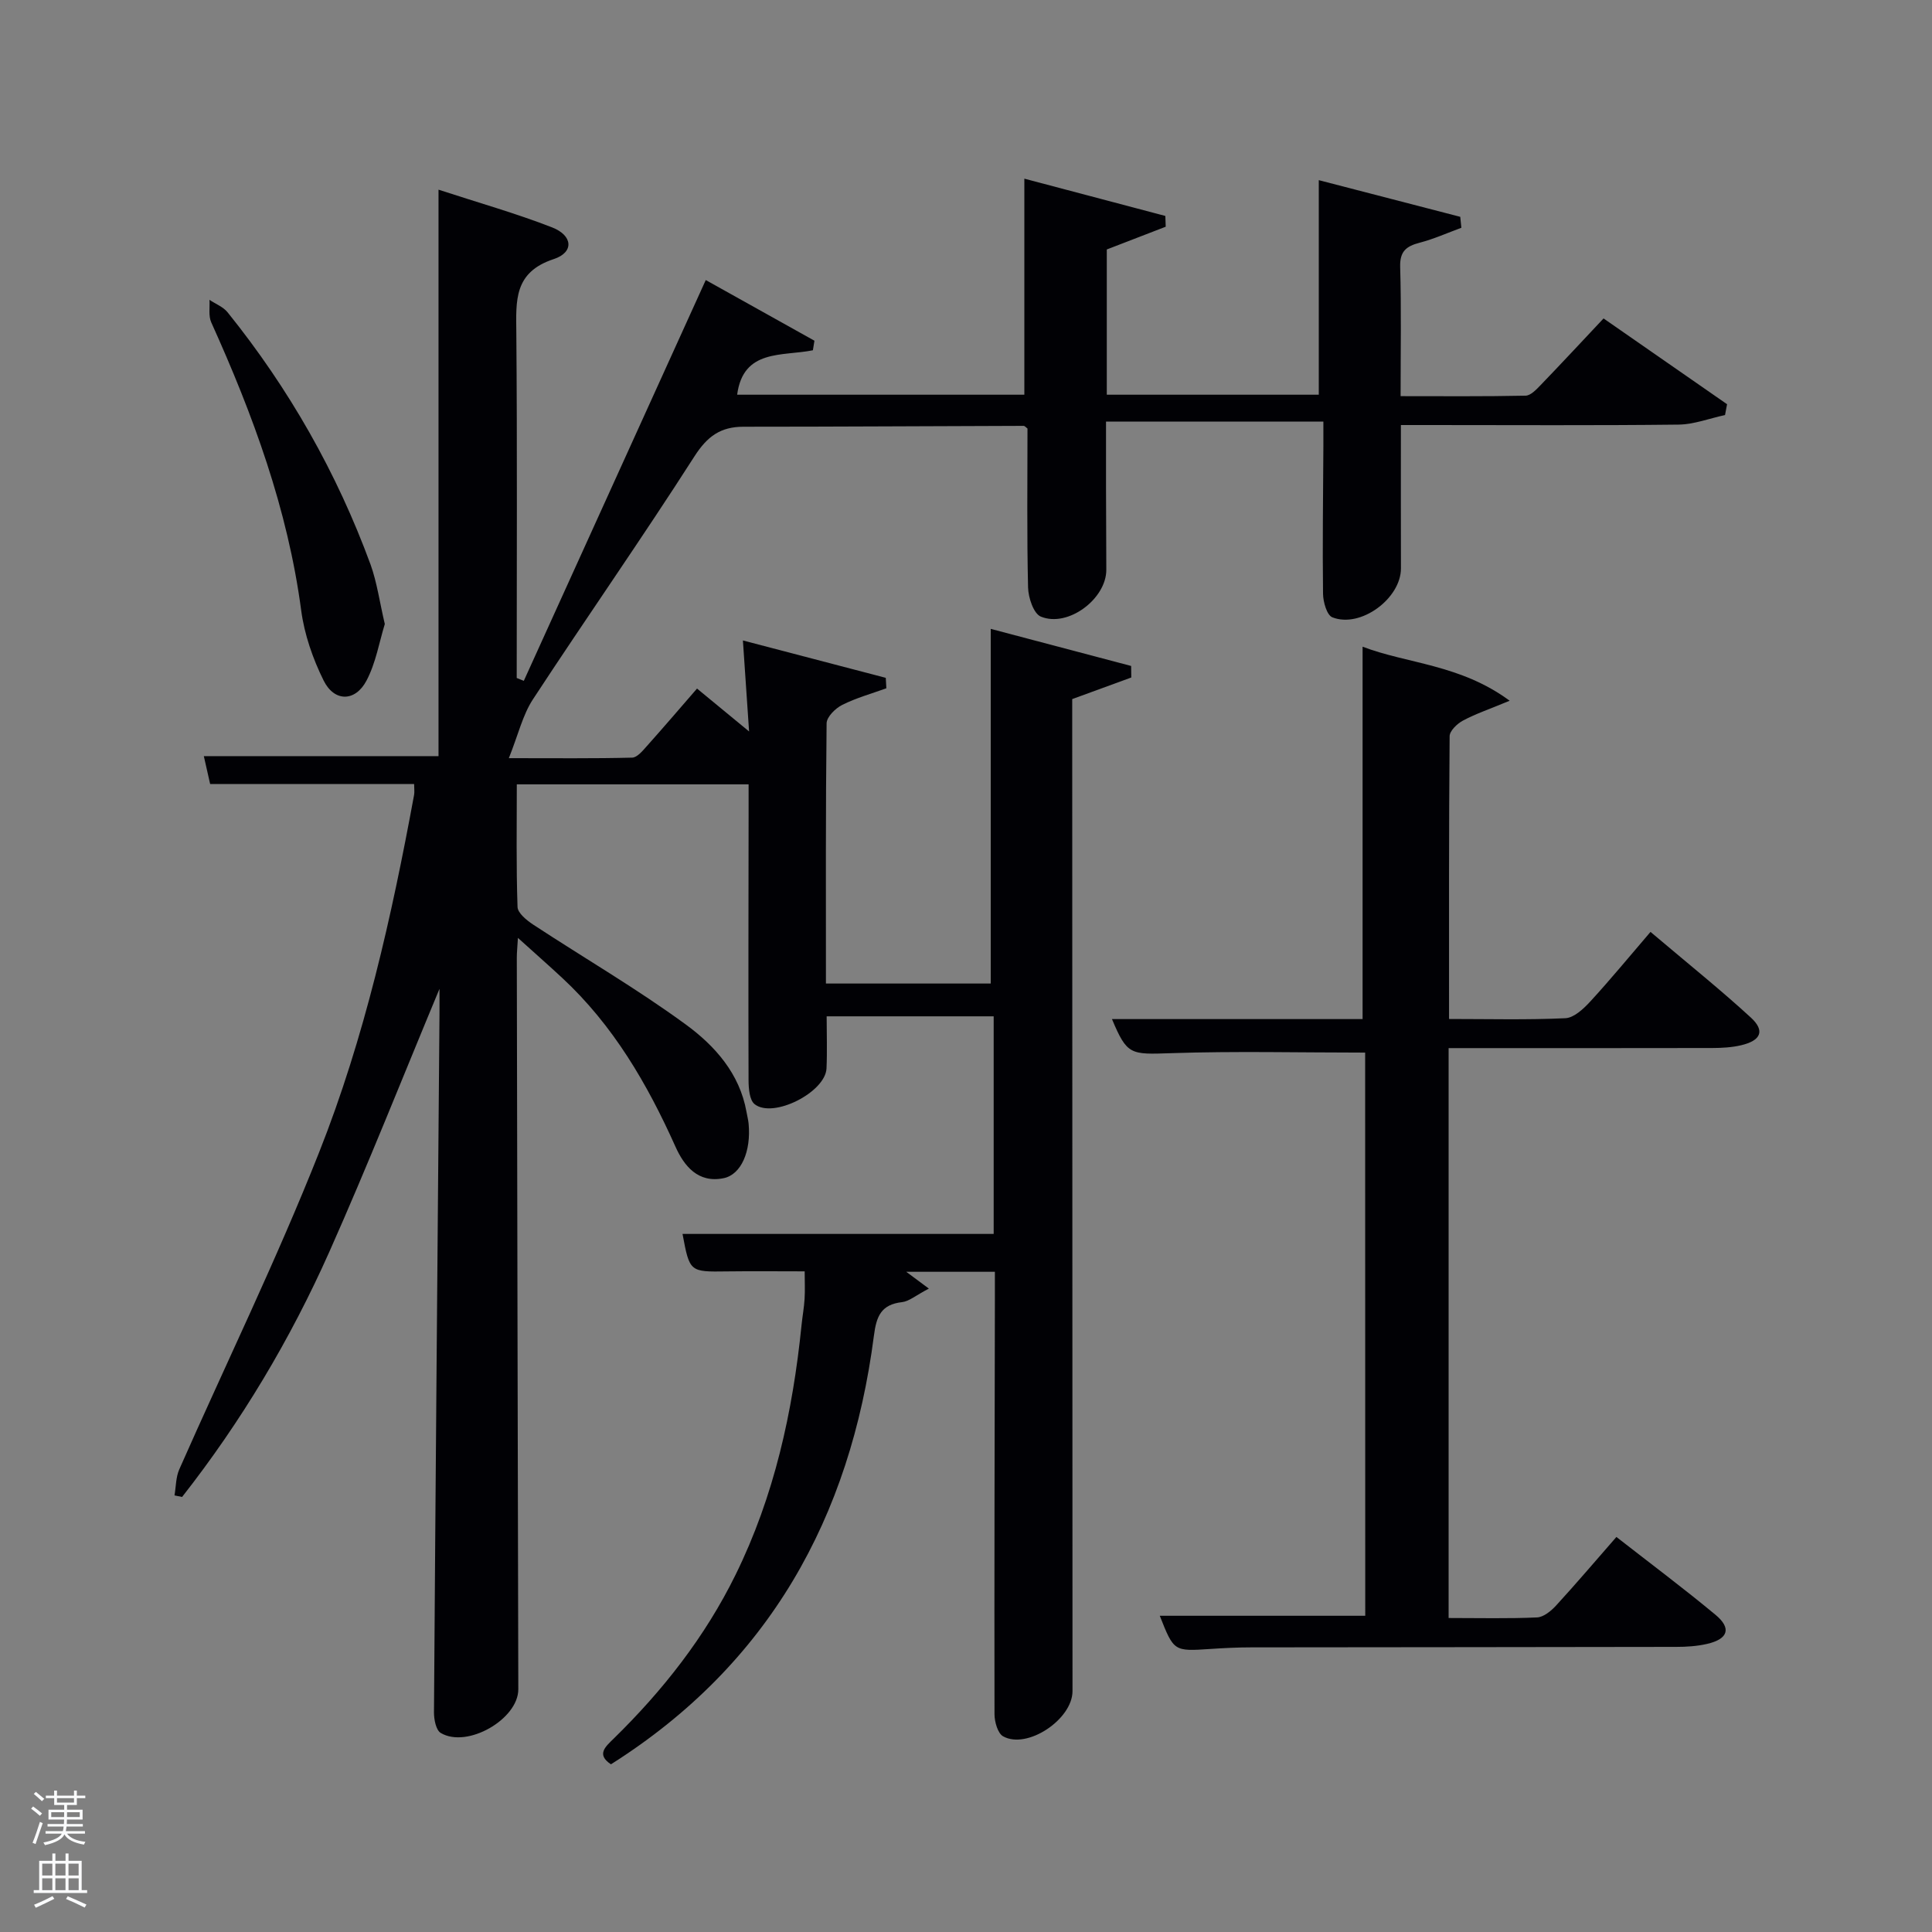 <svg enable-background="new 0 0 400 400" viewBox="0 0 400 400" xmlns="http://www.w3.org/2000/svg"><rect x="0" y="0" width="400" height="400" fill="#808080" stroke="none"/><path d="m6.44 374.46.42-.45c.65.47 1.27.95 1.85 1.44l-.45.49c-.65-.56-1.25-1.06-1.82-1.48m.93 7.33-.63-.26c.55-1.36 1.05-2.8 1.52-4.33.19.1.38.19.59.27-.46 1.29-.95 2.73-1.48 4.32m-.38-10.38.44-.42c.43.34 1.01.82 1.74 1.44l-.49.49c-.53-.51-1.09-1.01-1.69-1.51m2.5.35h1.72v-1.04h.59v1.04h3.52v-1.04h.59v1.04h1.75v.53h-1.75v1.42h-2.03v.97h3.22v2.03h-3.24c0 .35-.01.66-.03.93h3.32v.53h-3.37c-.03.27-.08.58-.15.94h3.96v.53h-3.71c.67.92 1.93 1.48 3.79 1.68-.13.24-.23.44-.29.59-2.13-.38-3.48-1.08-4.04-2.12-.43.97-1.77 1.72-4.03 2.23-.09-.19-.2-.37-.33-.55 2.1-.42 3.37-1.03 3.81-1.83h-3.36v-.53h3.58c.08-.29.13-.61.16-.94h-3.33v-.53h3.39c.02-.27.04-.58.04-.93h-3.23v-2.03h3.25v-.97h-2.07v-1.42h-1.73zm1.12 3.44v1h2.65c.01-.3.02-.44.02-.4v-.25-.35zm1.19-2h3.52v-.91h-3.52zm4.71 2h-2.63v.59c0 .15-.01.28-.01.4h2.64z" fill="#fafbfc"/><path d="m13.56 383.74h.63v1.52h2.72v6.07h1.13v.6h-11.06v-.6h1.13v-6.07h2.73v-1.52h.63v1.52h2.1v-1.52zm-2.69 8.83.38.56c-1.24.63-2.53 1.25-3.85 1.85-.1-.21-.21-.42-.34-.63 1.36-.55 2.63-1.15 3.81-1.78m-2.13-4.27h2.1v-2.45h-2.1zm0 3.04h2.1v-2.46h-2.1zm2.72-3.04h2.1v-2.45h-2.1zm0 3.04h2.1v-2.46h-2.1zm6.07 3.6c-1.41-.71-2.7-1.3-3.86-1.78l.35-.56c1.45.62 2.75 1.19 3.88 1.72zm-1.25-9.09h-2.1v2.45h2.1zm-2.09 5.49h2.1v-2.46h-2.1z" fill="#fafbfc"/><g fill="#010105"><path d="m357.15 85.93c-3.21.69-6.42 1.94-9.64 1.98-17.16.2-34.33.09-51.5.09-1.8 0-3.61 0-5.97 0 0 10.12-.02 19.89.01 29.66.02 6.23-8.34 12.46-14.2 10.15-1.14-.45-1.91-3.19-1.93-4.88-.13-10.16.02-20.33.07-30.49.01-1.63 0-3.26 0-5.15-15.02 0-29.62 0-45 0 0 4.49-.01 9.08 0 13.66.01 5.67.03 11.33.06 17 .03 6.02-7.93 12.04-13.56 9.71-1.5-.62-2.59-3.93-2.64-6.03-.26-10.97-.12-21.95-.12-32.91-.29-.2-.55-.55-.81-.55-19.33.05-38.65.18-57.98.18-4.77 0-7.51 1.99-10.18 6.16-10.85 16.95-22.4 33.45-33.43 50.29-2.12 3.24-3.02 7.27-4.98 12.17 9.71 0 17.63.09 25.54-.11 1.02-.03 2.15-1.39 2.99-2.34 3.43-3.84 6.78-7.75 10.43-11.96 3.35 2.76 6.51 5.36 10.78 8.88-.46-6.73-.85-12.46-1.28-18.84 10.29 2.69 19.93 5.21 29.58 7.74.04.72.08 1.44.12 2.16-3.07 1.12-6.26 1.99-9.15 3.45-1.4.7-3.2 2.48-3.22 3.8-.21 17.83-.14 35.65-.14 53.88h34.12c0-24.26 0-48.61 0-73.43 9.32 2.46 19.2 5.07 29.07 7.68.01.8.02 1.59.03 2.39-3.99 1.46-7.98 2.91-12.23 4.47v5.4c.02 66.66.04 133.33.06 199.99 0 5.84-9.38 12.13-14.36 9.36-1.12-.62-1.78-3-1.79-4.57-.05-28.66.03-57.33.08-85.99 0-1.79 0-3.58 0-5.62-6.39 0-12.34 0-18.35 0 1.22.91 2.52 1.87 4.68 3.48-2.77 1.45-4.1 2.64-5.54 2.8-4.35.5-5.32 2.91-5.84 6.98-4.87 37.61-21.71 68.02-54.44 88.71-3.06-2.03-1.16-3.63.57-5.32 10.18-9.96 18.89-21.04 25.21-33.88 8.04-16.32 11.86-33.76 13.68-51.72.18-1.81.52-3.62.63-5.43.11-1.78.02-3.57.02-5.71-5.5 0-10.79-.06-16.07.01-7.74.11-7.74.15-9.22-7.76h64.42c0-14.8 0-29.74 0-45.05-11.35 0-22.73 0-34.58 0 0 3.57.13 7.18-.03 10.78-.23 4.94-11.05 10.44-14.88 7.41-1.07-.85-1.25-3.24-1.26-4.93-.06-18.5-.01-37 .01-55.5 0-1.81 0-3.63 0-5.79-15.99 0-31.71 0-47.99 0 0 8.49-.14 16.94.15 25.38.04 1.27 1.89 2.77 3.24 3.66 10.54 6.92 21.47 13.27 31.62 20.7 5.97 4.37 11.13 10.12 12.54 18.06.14.82.36 1.62.44 2.44.54 5.72-1.52 10.55-5.17 11.3-5.3 1.09-8.2-2.55-9.98-6.54-5.84-13.03-12.91-25.16-23.49-34.97-2.77-2.57-5.61-5.07-9.12-8.24-.11 1.95-.23 3.01-.23 4.08.09 50.5.19 100.99.31 151.49.01 6.17-10.57 12.3-16.06 9.04-.99-.59-1.41-2.82-1.4-4.28.33-48.14.74-96.27 1.14-144.41.02-1.82 0-3.63 0-5.37-7.57 18.16-14.8 36.46-22.79 54.41-8.07 18.13-18.22 35.14-30.5 50.79-.52-.11-1.04-.22-1.57-.32.31-1.81.27-3.77.99-5.4 9.65-21.86 20.14-43.38 28.93-65.58 9.44-23.81 15.04-48.85 19.68-74.04.12-.64.01-1.32.01-2.26-14 0-27.94 0-42.23 0-.45-1.98-.87-3.85-1.31-5.78h48.59c0-38.66 0-77.4 0-117.28 8.29 2.71 16.05 4.9 23.52 7.81 4.31 1.68 4.57 5.17.34 6.56-8.3 2.73-7.81 8.62-7.75 15.25.2 23.82.08 47.65.08 71.48.49.2.98.39 1.47.59 12.49-27.5 24.97-55.01 37.67-82.98 7.2 4.02 14.85 8.29 22.5 12.56-.11.66-.21 1.32-.32 1.98-6.32 1.28-14.42-.33-15.68 9.2h59.46c0-14.67 0-29.48 0-44.73 9.43 2.49 19.31 5.11 29.19 7.72.03.74.06 1.49.08 2.23-4 1.54-8 3.08-12.2 4.71v30.07h43.89c0-14.79 0-29.46 0-44.42 9.39 2.43 19.34 5.01 29.29 7.59.08.76.15 1.52.23 2.27-2.87 1.05-5.68 2.32-8.63 3.09-2.77.72-4.13 1.77-4.04 5 .25 8.66.09 17.32.09 26.77 8.72 0 17.3.08 25.87-.1 1.06-.02 2.22-1.26 3.1-2.17 4.27-4.43 8.45-8.93 13.05-13.82 8.64 6 17.1 11.88 25.57 17.76-.13.72-.27 1.48-.42 2.24z"/><path d="m282.64 217.93c-13.64 0-26.94-.33-40.22.12-8.38.28-9.06.42-12.2-7.06h51.89c0-25.74 0-51.1 0-77.1 9.24 3.54 20.22 3.64 30.45 11.19-4.12 1.71-7.01 2.69-9.67 4.11-1.19.63-2.75 2.12-2.76 3.23-.17 19.3-.12 38.61-.12 58.55 8.22 0 16.16.21 24.07-.16 1.79-.08 3.77-1.94 5.16-3.45 4.17-4.53 8.08-9.3 12.48-14.42 7.99 6.76 14.58 12.04 20.78 17.74 2.97 2.73 2.1 4.76-2.03 5.73-1.91.45-3.94.56-5.92.57-18.15.04-36.3.02-54.63.02v117.99c6.43 0 12.38.15 18.31-.12 1.36-.06 2.92-1.35 3.95-2.47 4.15-4.53 8.13-9.21 12.48-14.19 6.99 5.46 13.9 10.62 20.53 16.13 3.35 2.78 2.6 5.01-1.75 6.01-2.08.48-4.27.62-6.41.62-29.32.06-58.65.06-87.97.1-2.83 0-5.66.14-8.48.33-7.54.5-7.54.52-10.46-6.87h42.54c-.02-38.82-.02-77.87-.02-116.6z"/><path d="m79.67 129.2c-1.14 3.67-1.84 8.03-3.8 11.73-2.33 4.4-6.65 4.42-8.86-.02-2.24-4.51-3.99-9.55-4.65-14.52-2.79-20.99-9.98-40.51-18.62-59.64-.61-1.34-.27-3.1-.37-4.67 1.27.85 2.84 1.45 3.75 2.58 12.72 15.79 22.63 33.22 29.61 52.25 1.33 3.71 1.86 7.71 2.94 12.29z"/></g></svg>